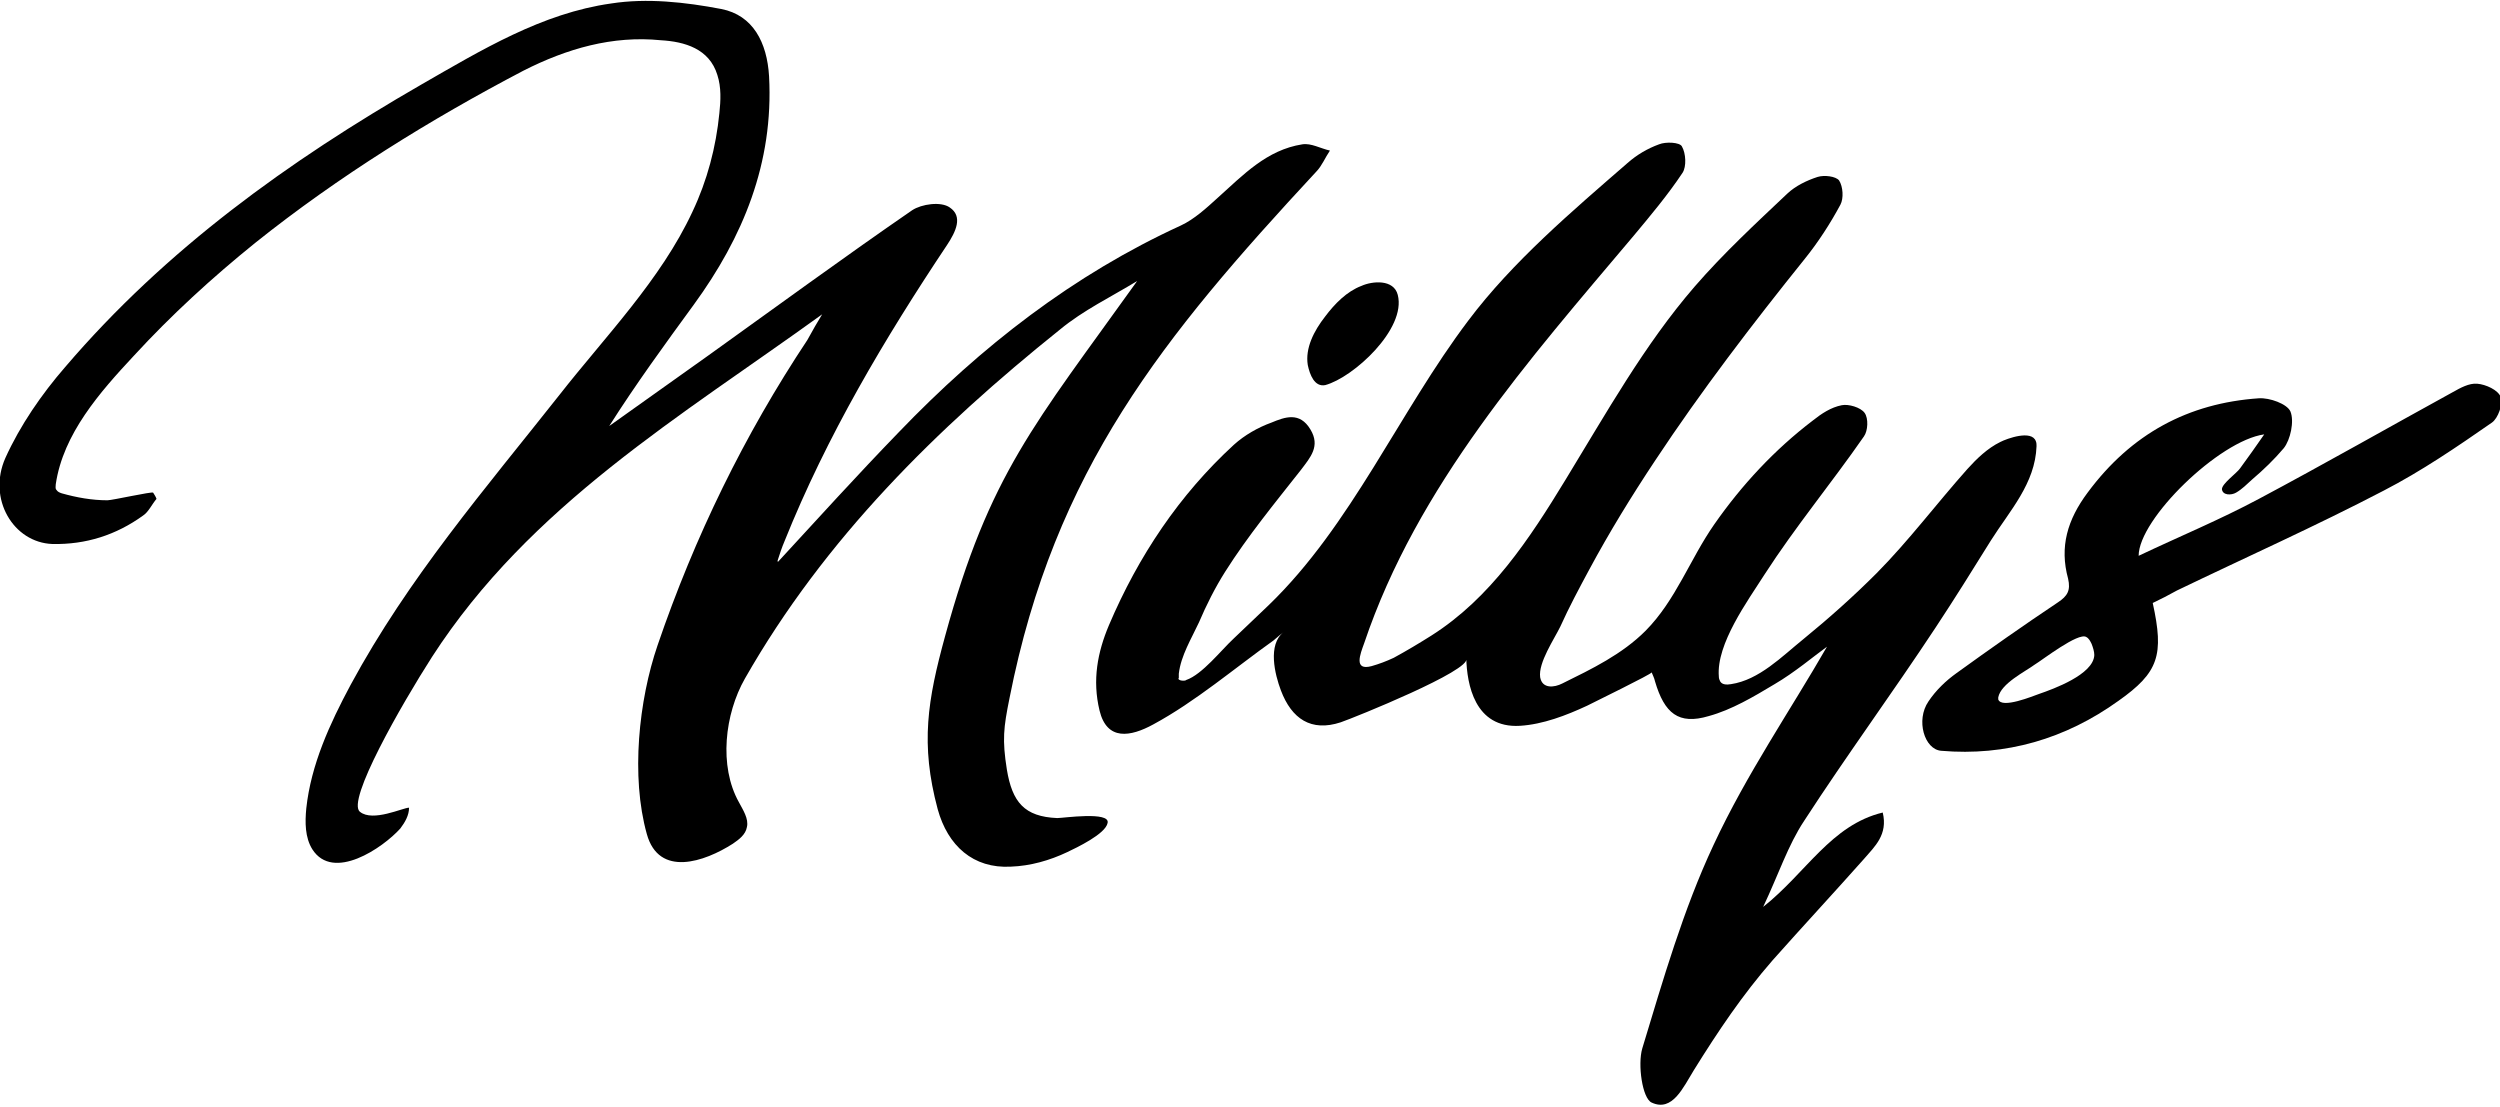 <svg width="140" height="62" viewBox="0 0 140 62" fill="none" xmlns="http://www.w3.org/2000/svg">
<g clip-path="url(#clip0_2_157)">
<path d="M46.04 17.602C38.141 23.314 29.678 28.288 24.186 36.798C22.493 39.44 19.371 44.88 20.161 45.463C20.876 46.046 22.569 45.23 22.907 45.23C22.907 45.657 22.681 46.046 22.418 46.395C21.44 47.483 18.657 49.387 17.491 47.561C17.077 46.901 17.077 46.046 17.152 45.269C17.415 42.821 18.469 40.528 19.635 38.352C22.869 32.368 27.157 27.394 31.333 22.11C33.89 18.846 37.012 15.659 38.78 11.851C39.608 10.103 40.097 8.238 40.285 6.334C40.36 5.634 40.398 4.896 40.172 4.197C39.721 2.72 38.329 2.331 37.012 2.254C34.304 1.982 31.746 2.72 29.301 3.963C24.111 6.683 18.957 9.87 14.293 13.6C11.886 15.543 9.592 17.641 7.485 19.934C5.604 21.954 3.536 24.286 3.122 27.122C3.122 27.239 3.084 27.355 3.16 27.433C3.235 27.55 3.348 27.589 3.46 27.627C4.288 27.861 5.153 28.016 6.018 28.016C6.282 28.016 8.538 27.511 8.576 27.589C8.651 27.705 8.726 27.822 8.764 27.938C8.501 28.249 8.313 28.677 8.012 28.871C6.507 29.959 4.815 30.503 2.934 30.464C0.752 30.386 -0.715 27.938 0.301 25.646C1.128 23.819 2.332 22.071 3.649 20.555C9.291 13.95 16.174 9.015 23.584 4.741C26.969 2.798 30.355 0.738 34.229 0.194C36.222 -0.117 38.367 0.117 40.398 0.505C42.166 0.855 42.955 2.37 43.068 4.274C43.331 9.131 41.601 13.289 38.855 17.058C37.238 19.273 35.621 21.488 34.116 23.858C35.959 22.537 37.84 21.216 39.683 19.895C43.482 17.175 47.243 14.416 51.08 11.774C51.607 11.424 52.697 11.269 53.186 11.618C53.939 12.123 53.525 12.978 53.036 13.717C49.538 18.962 46.303 24.402 43.933 30.309C43.783 30.658 43.67 31.008 43.557 31.358C43.52 31.435 43.595 31.513 43.557 31.474C45.776 29.065 47.996 26.617 50.328 24.208C54.954 19.39 60.108 15.387 66.126 12.629C66.878 12.279 67.555 11.657 68.195 11.074C69.624 9.792 70.94 8.393 72.934 8.082C73.423 8.005 73.95 8.315 74.476 8.432C74.213 8.821 74.025 9.287 73.724 9.598C65.11 18.885 59.054 26.306 56.534 39.09C56.196 40.761 56.12 41.422 56.384 43.093C56.685 44.919 57.362 45.735 59.205 45.812C59.543 45.812 62.176 45.424 62.026 46.084C61.913 46.706 60.258 47.483 59.769 47.717C58.791 48.183 57.7 48.494 56.609 48.532C54.503 48.649 53.074 47.367 52.509 45.307C51.531 41.655 51.945 39.207 52.923 35.632C55.406 26.539 57.926 23.781 63.681 15.737C62.214 16.631 60.672 17.369 59.355 18.457C52.472 23.975 46.19 30.153 41.714 38.002C40.586 39.984 40.247 42.898 41.376 44.919C41.601 45.346 41.94 45.851 41.827 46.318C41.752 46.745 41.376 47.017 41.037 47.25C39.457 48.261 36.9 49.154 36.222 46.706C35.32 43.481 35.771 39.207 36.824 36.137C38.893 30.075 41.676 24.363 45.212 19.04C45.513 18.496 45.776 18.03 46.04 17.602Z" fill="black"/>
<path d="M66.239 38.119C66.314 38.119 66.389 38.119 66.427 38.08C67.329 37.769 68.383 36.409 69.097 35.748C69.737 35.127 70.414 34.505 71.053 33.883C75.68 29.415 78.35 23.081 82.225 17.952C84.707 14.649 88.055 11.813 91.139 9.131C91.666 8.665 92.268 8.315 92.907 8.082C93.283 7.927 94.073 7.966 94.186 8.199C94.412 8.587 94.449 9.326 94.224 9.675C93.396 10.919 92.418 12.085 91.478 13.211C85.647 20.128 79.366 27.2 76.394 36.02C76.169 36.642 75.793 37.575 76.808 37.303C77.222 37.186 77.636 37.031 78.049 36.837C78.764 36.448 79.479 36.02 80.156 35.593C83.466 33.495 85.647 30.192 87.679 26.85C89.936 23.159 92.079 19.312 94.901 16.048C96.518 14.183 98.323 12.512 100.091 10.841C100.543 10.414 101.182 10.103 101.784 9.909C102.16 9.792 102.8 9.87 102.988 10.103C103.213 10.453 103.251 11.113 103.063 11.463C102.499 12.512 101.822 13.561 101.069 14.494C98.135 18.146 95.277 21.877 92.681 25.801C91.365 27.783 90.124 29.803 88.995 31.902C88.431 32.951 87.867 34 87.378 35.088C87.039 35.787 86.136 37.108 86.249 37.925C86.362 38.585 87.039 38.507 87.491 38.274C89.146 37.458 90.838 36.642 92.155 35.321C93.847 33.611 94.637 31.319 95.991 29.376C97.534 27.161 99.377 25.179 101.521 23.547C102.01 23.159 102.536 22.809 103.138 22.692C103.514 22.615 104.191 22.809 104.417 23.12C104.643 23.431 104.605 24.13 104.379 24.441C102.574 27.044 100.543 29.492 98.812 32.174C97.872 33.65 96.104 36.059 96.255 37.886C96.255 38.002 96.292 38.08 96.33 38.158C96.443 38.352 96.706 38.352 96.932 38.313C98.512 38.08 99.79 36.759 100.994 35.787C102.423 34.622 103.815 33.378 105.094 32.096C106.9 30.27 108.442 28.21 110.172 26.267C110.699 25.684 111.3 25.102 112.015 24.752C112.391 24.558 113.783 24.052 114.009 24.713C114.046 24.791 114.046 24.907 114.046 24.985C113.971 27.083 112.542 28.599 111.488 30.27C110.473 31.902 109.457 33.534 108.404 35.127C105.997 38.779 103.401 42.315 101.032 45.968C100.129 47.328 99.602 48.96 98.737 50.786C101.145 48.882 102.536 46.201 105.433 45.502C105.733 46.745 104.981 47.406 104.379 48.105C102.687 50.009 100.956 51.874 99.264 53.778C97.571 55.721 96.217 57.742 94.863 59.918C94.261 60.889 93.659 62.288 92.493 61.744C91.967 61.511 91.703 59.607 91.967 58.713C93.133 54.866 94.261 50.942 95.954 47.328C97.797 43.364 100.279 39.751 102.311 36.215C101.558 36.759 100.505 37.653 99.377 38.313C98.211 39.013 96.969 39.751 95.691 40.1C93.998 40.606 93.208 39.945 92.681 38.158C92.644 37.963 92.531 37.769 92.493 37.653C92.531 37.73 89.183 39.362 88.882 39.518C87.716 40.062 86.4 40.567 85.121 40.645C82.563 40.8 82.149 38.274 82.112 36.875C82.413 37.536 75.868 40.178 75.078 40.45C73.423 40.994 72.332 40.256 71.73 38.663C71.392 37.769 70.978 36.098 71.881 35.399C71.768 35.477 71.542 35.671 71.317 35.865C69.135 37.419 66.953 39.285 64.584 40.567C63.305 41.266 61.988 41.499 61.574 39.79C61.161 38.08 61.462 36.526 62.101 35.01C63.756 31.125 66.05 27.705 69.097 24.907C69.699 24.363 70.451 23.936 71.204 23.664C71.956 23.353 72.783 23.042 73.385 24.052C73.95 24.985 73.385 25.607 72.859 26.306C71.392 28.171 69.887 29.998 68.608 32.018C68.044 32.912 67.555 33.883 67.141 34.855C66.728 35.748 66.126 36.72 66.013 37.73C66.013 37.808 66.013 37.886 66.013 37.963C65.938 38.041 66.088 38.119 66.239 38.119Z" fill="black"/>
<path d="M120.553 33.767C121.193 36.681 120.892 37.653 118.635 39.246C115.664 41.383 112.316 42.354 108.705 42.044C107.765 41.966 107.276 40.334 107.99 39.285C108.404 38.663 108.968 38.119 109.57 37.691C111.451 36.331 113.332 35.01 115.25 33.728C115.776 33.378 115.965 33.068 115.814 32.407C115.325 30.619 115.776 29.104 116.905 27.589C119.35 24.286 122.547 22.576 126.496 22.304C127.098 22.265 128.076 22.615 128.264 23.042C128.49 23.586 128.264 24.636 127.888 25.102C127.362 25.724 126.76 26.306 126.12 26.85C125.819 27.122 125.556 27.394 125.218 27.589C124.954 27.744 124.465 27.744 124.428 27.394C124.428 27.084 125.255 26.501 125.443 26.229C125.895 25.607 126.346 24.985 126.797 24.325C124.277 24.674 119.764 29.065 119.764 31.125C122.058 30.037 124.315 29.104 126.496 27.938C130.145 25.995 133.756 23.936 137.367 21.954C137.781 21.721 138.27 21.449 138.721 21.488C139.21 21.527 139.887 21.838 140.038 22.226C140.188 22.615 139.887 23.431 139.549 23.664C137.593 25.024 135.599 26.384 133.493 27.472C129.694 29.454 125.782 31.202 121.908 33.068C121.419 33.34 121.042 33.534 120.553 33.767ZM111.902 39.051C111.902 39.09 111.902 39.129 111.902 39.168C112.09 39.712 113.858 38.974 114.197 38.857C114.987 38.585 117.243 37.769 117.281 36.681C117.281 36.487 117.206 36.254 117.131 36.059C117.055 35.904 116.98 35.749 116.83 35.671C116.378 35.399 114.385 36.953 113.933 37.225C113.407 37.614 112.053 38.274 111.902 39.051Z" fill="black"/>
<path d="M73.235 20.439C73.084 19.506 73.573 18.535 74.213 17.719C74.739 17.02 75.416 16.32 76.244 16.009C76.846 15.737 78.049 15.621 78.275 16.514C78.764 18.418 75.793 21.138 74.213 21.566C73.611 21.682 73.348 20.983 73.235 20.439Z" fill="black"/>
</g>
<defs>
<clipPath id="clip0_2_157">
<rect width="140" height="61.861" fill="white"/>
</clipPath>
</defs>
</svg>
